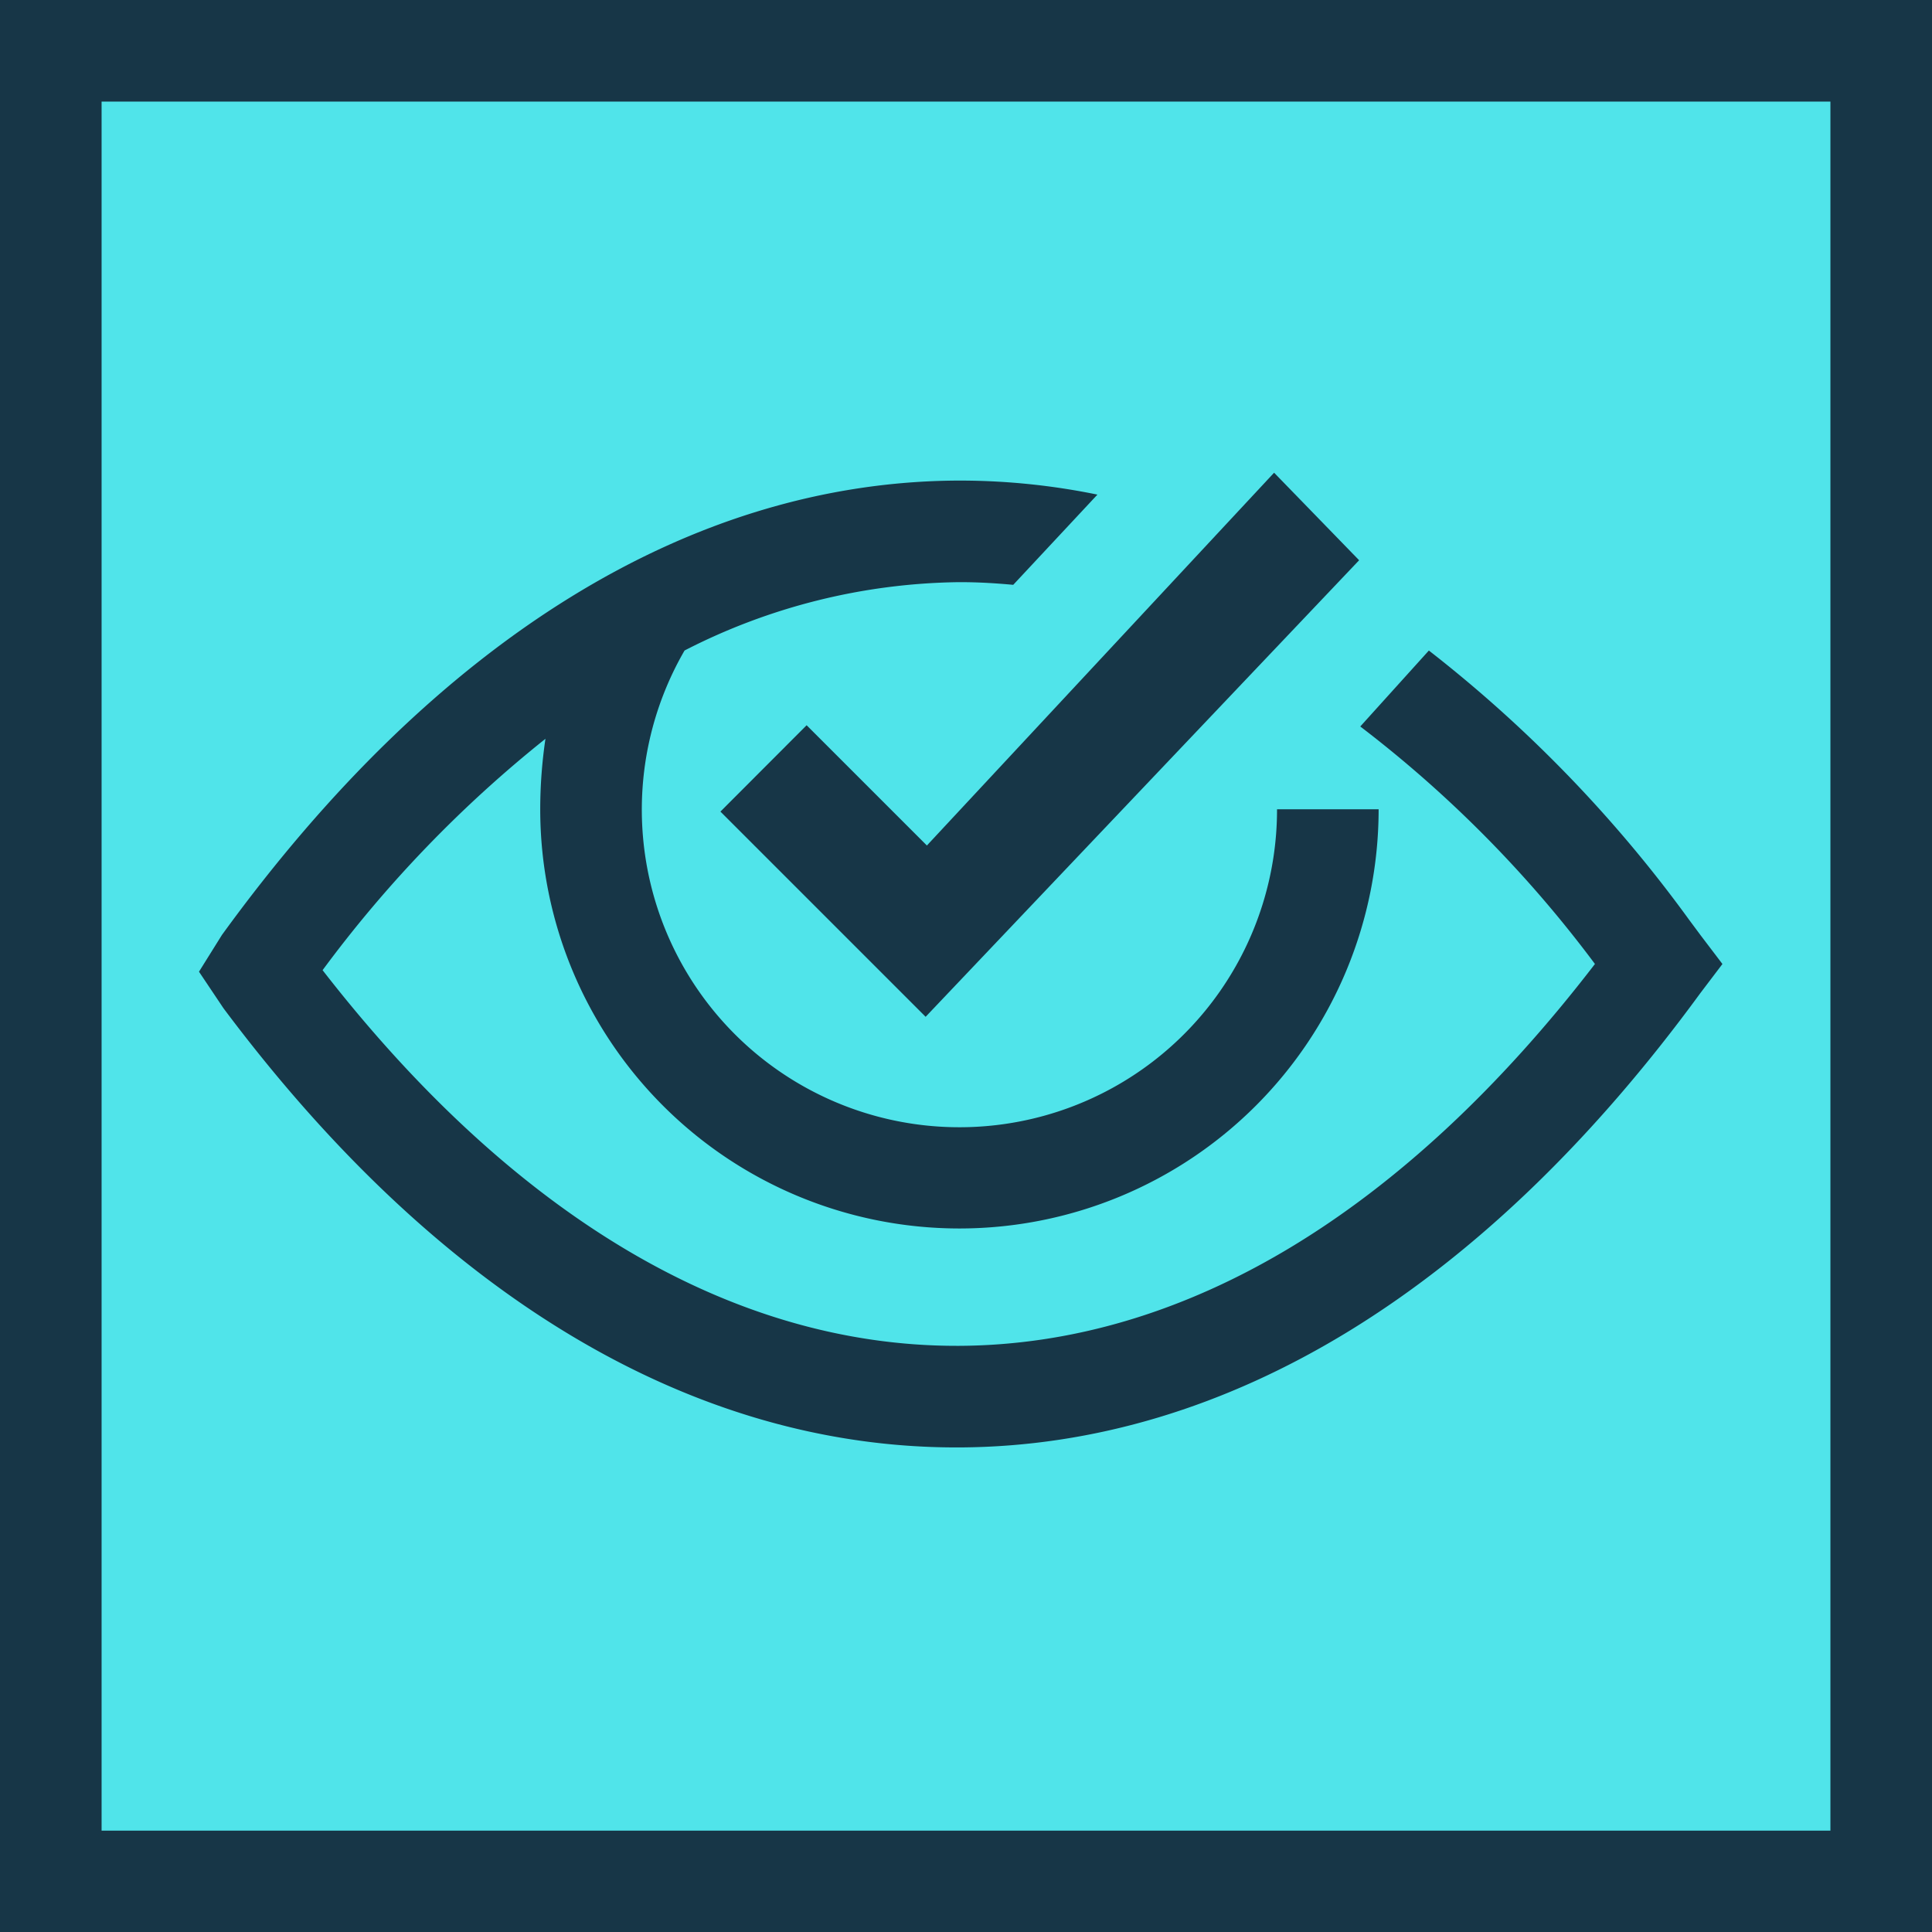 <svg id="VisualTest-Logo" xmlns="http://www.w3.org/2000/svg" viewBox="0 0 95.089 95.101"><g id="Group_3" data-name="Group 3"><rect id="Rectangle_1" data-name="Rectangle 1" width="90.089" height="90.101" transform="translate(2.5 2.5)" fill="rgba(80,228,234,1)"/><path id="Path_20" data-name="Path 20" d="M90.089,5V90.1H5V5H90.089m5-5H0V95.1H95.089V0Z" fill="#173647"/></g><g id="Group_4" data-name="Group 4"><path id="Path_21" data-name="Path 21" d="M83.677,46l-.538-.724A65.593,65.593,0,0,0,70.326,32.018L66.95,35.756A59.245,59.245,0,0,1,78.5,47.445C69.1,59.678,58.322,66.178,47.227,66.239h-.159c-11.042,0-21.8-6.4-31.191-18.489A60.694,60.694,0,0,1,26.846,36.362a23.837,23.837,0,0,0-.257,3.469,20.632,20.632,0,0,0,41.264,0h-5a15.632,15.632,0,1,1-29.16-7.815,30.328,30.328,0,0,1,13.458-3.363h.154c.857,0,1.711.053,2.564.131l4.144-4.44a33.687,33.687,0,0,0-6.706-.691h-.185c-13.118.072-25.637,7.806-36.2,22.365L9.794,47.825,11,49.625C21.577,63.77,34.044,71.239,47.064,71.239h.188c13.2-.072,25.8-7.805,36.435-22.359l1.088-1.434L83.676,46Z" fill="#173647"/><path id="Path_22" data-name="Path 22" d="M45.557,50.045l-10.1-10.1L39.7,35.695l5.919,5.919L62.708,23.266l4.185,4.308Z" fill="#173647"/></g></svg>
